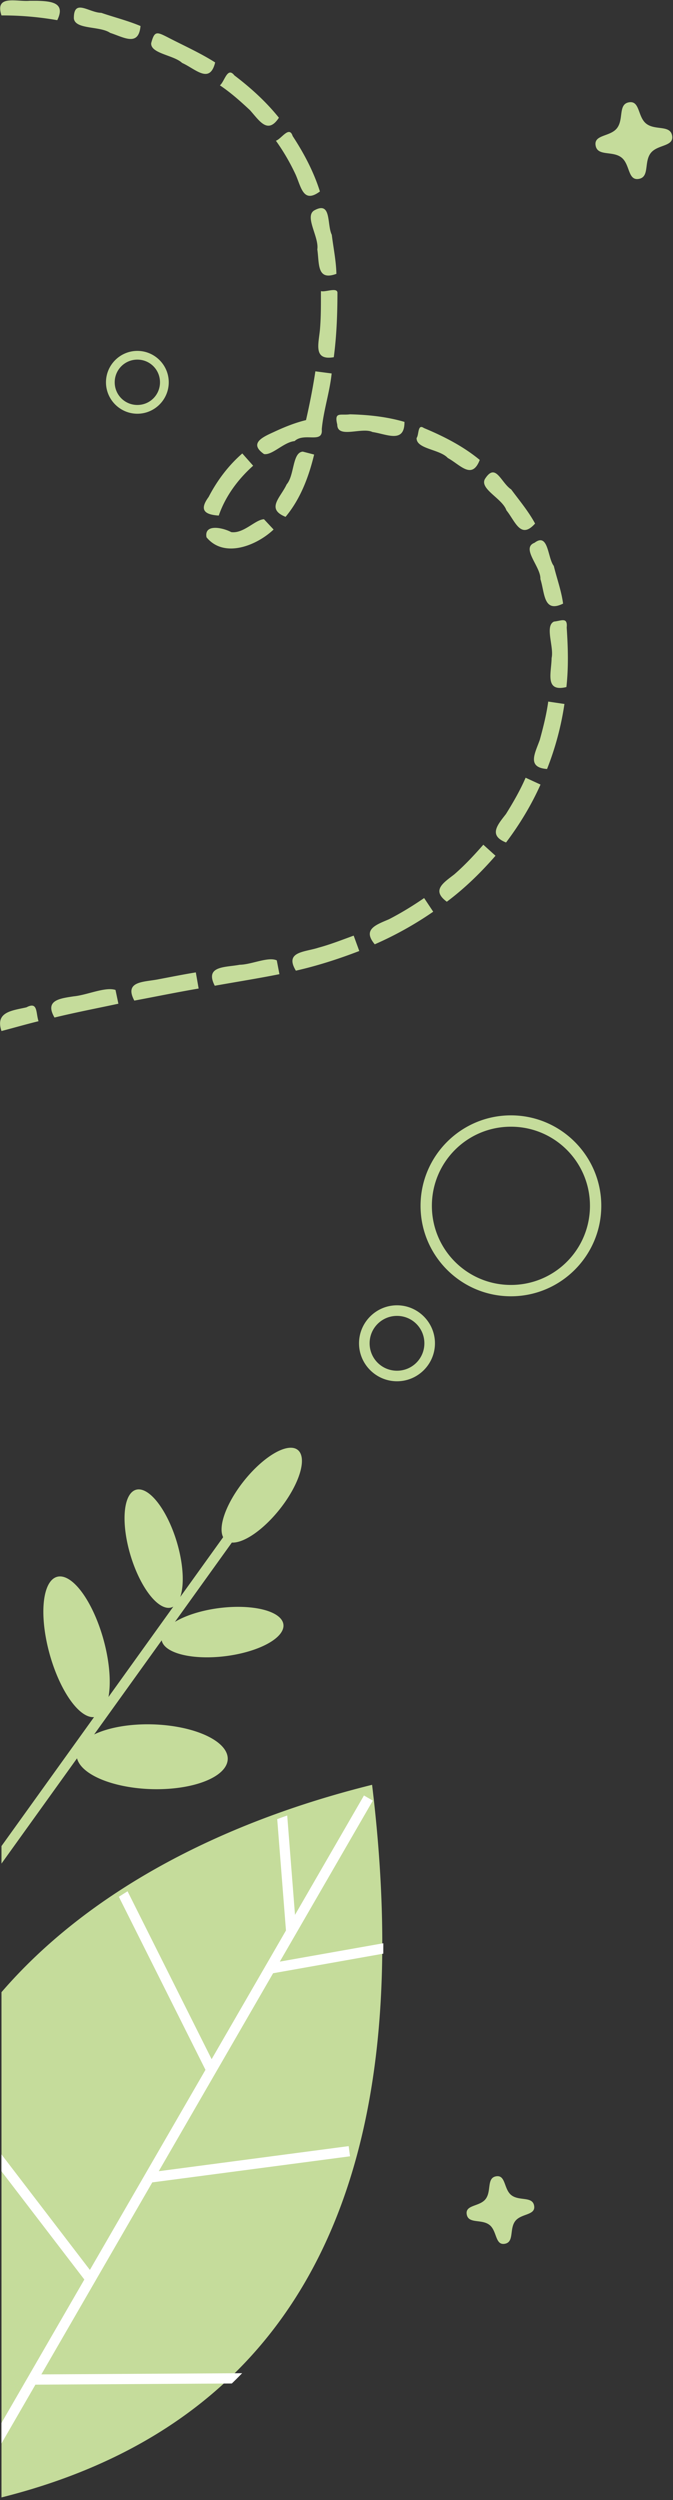 <?xml version="1.0" encoding="UTF-8" standalone="no"?>
<!-- Created with Inkscape (http://www.inkscape.org/) -->

<svg
   xmlns:dc="http://purl.org/dc/elements/1.1/"
   xmlns:cc="http://creativecommons.org/ns#"
   xmlns:rdf="http://www.w3.org/1999/02/22-rdf-syntax-ns#"
   xmlns:svg="http://www.w3.org/2000/svg"
   xmlns="http://www.w3.org/2000/svg"
   xmlns:sodipodi="http://sodipodi.sourceforge.net/DTD/sodipodi-0.dtd"
   xmlns:inkscape="http://www.inkscape.org/namespaces/inkscape"
   width="26.458mm"
   height="98.181mm"
   viewBox="0 0 26.458 98.181"
   version="1.1"
   id="svg8"
   inkscape:version="0.92.4 (5da689c313, 2019-01-14)"
   sodipodi:docname="leaves_decor_1.svg">
  <rect x="0" y="0" width="26.458" height="98.181" fill="#333333" stroke="none"/>
  <defs
     id="defs2">
    <clipPath
       clipPathUnits="userSpaceOnUse"
       id="clipPath19428-7-3">
      <rect
         inkscape:export-ydpi="171"
         inkscape:export-xdpi="171"
         inkscape:export-filename="C:\Users\poalalipo\Desktop\nutrisi\UI\00_SplashScreen.png"
         y="1.911"
         x="-183.072"
         height="326.719"
         width="183.489"
         id="rect19430-5-2"
         style="opacity:1;fill:#ffffff;fill-opacity:1;stroke:#4d4d4d;stroke-width:0.661;stroke-linecap:round;stroke-linejoin:round;stroke-miterlimit:4;stroke-dasharray:none;stroke-dashoffset:0;stroke-opacity:1;paint-order:markers stroke fill"
         transform="scale(-1,1)" />
    </clipPath>
  </defs>
  <sodipodi:namedview
     id="base"
     pagecolor="#ffffff"
     bordercolor="#666666"
     borderopacity="1.0"
     inkscape:pageopacity="0.0"
     inkscape:pageshadow="2"
     inkscape:zoom="0.98994949"
     inkscape:cx="-95.058091"
     inkscape:cy="129.07263"
     inkscape:document-units="mm"
     inkscape:current-layer="layer1"
     showgrid="false"
     inkscape:window-width="1366"
     inkscape:window-height="715"
     inkscape:window-x="-8"
     inkscape:window-y="-8"
     inkscape:window-maximized="1"
     showguides="false" />
  <g
     inkscape:label="Layer 1"
     inkscape:groupmode="layer"
     id="layer1"
     transform="translate(-25.684,-146.053)">
    <g
       id="g898"
       transform="matrix(0.796,0,0,0.796,5.242,49.852)"
       inkscape:export-filename="C:\Users\ariefw\Desktop\nutrisi\Project\nutrizer\assets\images\leaves_decor_1.png"
       inkscape:export-xdpi="96"
       inkscape:export-ydpi="96">
      <path
         style="color:#000000;font-style:normal;font-variant:normal;font-weight:normal;font-stretch:normal;font-size:medium;line-height:normal;font-family:sans-serif;font-variant-ligatures:normal;font-variant-position:normal;font-variant-caps:normal;font-variant-numeric:normal;font-variant-alternates:normal;font-feature-settings:normal;text-indent:0;text-align:start;text-decoration:none;text-decoration-line:none;text-decoration-style:solid;text-decoration-color:#000000;letter-spacing:normal;word-spacing:normal;text-transform:none;writing-mode:lr-tb;direction:ltr;text-orientation:mixed;dominant-baseline:auto;baseline-shift:baseline;text-anchor:start;white-space:normal;shape-padding:0;clip-rule:nonzero;display:inline;overflow:visible;visibility:visible;opacity:1;isolation:auto;mix-blend-mode:normal;color-interpolation:sRGB;color-interpolation-filters:linearRGB;solid-color:#000000;solid-opacity:1;vector-effect:none;fill:#c5dc9b;fill-opacity:1;fill-rule:nonzero;stroke:none;stroke-width:1.684;stroke-linecap:round;stroke-linejoin:round;stroke-miterlimit:4;stroke-dasharray:none;stroke-dashoffset:0;stroke-opacity:1;paint-order:markers stroke fill;color-rendering:auto;image-rendering:auto;shape-rendering:auto;text-rendering:auto;enable-background:accumulate"
         d="M 1.953 0 C 0.608 -0.017 -0.431 0.272 0.211 2.242 C 2.99 2.224 5.77 2.472 8.508 2.945 C 9.805 0.313 7.579 0.122 5.471 0.064 L 4.404 0.064 C 3.675 0.132 2.76 0.01 1.953 0 z M 11.77 1.084 C 11.28 1.144 10.969 1.546 10.977 2.676 C 11.157 4.368 14.864 3.784 16.375 4.832 C 18.42 5.492 20.613 6.919 20.895 3.814 C 19 3.018 16.997 2.52 15.055 1.855 C 13.899 1.836 12.586 0.984 11.77 1.084 z M 23.564 4.914 C 23.032 4.838 22.785 5.212 22.484 6.352 C 22.345 7.909 25.848 8.127 27.08 9.299 C 29.071 10.188 31.198 12.516 31.998 9.227 C 29.735 7.79 27.277 6.703 24.902 5.471 C 24.304 5.168 23.884 4.96 23.564 4.914 z M 34.18 10.732 C 33.594 10.822 33.24 12.191 32.705 12.631 C 34.312 13.707 35.761 14.999 37.172 16.316 C 38.597 17.901 39.811 19.971 41.482 17.443 C 39.569 15.061 37.288 12.994 34.857 11.15 C 34.596 10.814 34.375 10.703 34.18 10.732 z M 93.867 15.131 C 93.781 15.126 93.689 15.131 93.588 15.146 C 91.904 15.406 92.821 17.658 91.771 19 C 90.768 20.284 88.342 19.931 88.59 21.541 C 88.849 23.225 91.101 22.308 92.443 23.357 C 93.727 24.361 93.374 26.787 94.984 26.539 C 96.668 26.28 95.751 24.028 96.801 22.686 C 97.804 21.402 100.23 21.755 99.982 20.145 C 99.723 18.461 97.471 19.377 96.129 18.328 C 94.926 17.388 95.16 15.197 93.867 15.131 z M 43.041 19.564 C 42.467 19.471 41.666 20.645 41.035 20.863 C 42.174 22.451 43.16 24.15 43.982 25.922 C 44.815 27.822 45.118 30.224 47.582 28.4 C 46.658 25.468 45.208 22.726 43.525 20.162 C 43.399 19.766 43.232 19.596 43.041 19.564 z M 47.871 30.879 C 47.583 30.849 47.208 30.951 46.713 31.23 C 45.269 32.154 47.478 35.185 47.195 37.012 C 47.509 39.118 47.096 41.73 50.035 40.641 C 49.989 38.69 49.584 36.77 49.348 34.84 C 48.733 33.596 49.121 31.007 47.871 30.879 z M 49.627 43.051 C 49.039 43.044 48.148 43.335 47.732 43.207 C 47.73 45.106 47.752 47.016 47.588 48.91 C 47.395 51.046 46.556 53.556 49.646 53.031 C 50.061 49.886 50.184 46.711 50.189 43.541 C 50.223 43.168 49.98 43.055 49.627 43.051 z M 20.426 52.092 C 17.855 52.092 15.756 54.189 15.756 56.76 C 15.756 59.33 17.855 61.43 20.426 61.43 C 22.996 61.43 25.094 59.33 25.094 56.76 C 25.094 54.189 22.996 52.092 20.426 52.092 z M 20.426 53.389 C 22.294 53.389 23.791 54.892 23.791 56.76 C 23.791 58.628 22.294 60.127 20.426 60.127 C 18.558 60.127 17.055 58.628 17.055 56.76 C 17.055 54.892 18.558 53.389 20.426 53.389 z M 46.906 55.129 C 46.539 57.562 46.061 59.978 45.514 62.377 C 43.861 62.777 42.254 63.428 40.717 64.15 C 39.084 64.893 36.959 65.827 39.27 67.426 C 40.498 67.624 42.216 65.645 43.814 65.498 C 45.263 64.142 48.075 65.97 47.857 63.734 C 48.104 60.989 49.041 58.231 49.328 55.445 C 48.521 55.34 47.714 55.234 46.906 55.129 z M 52.057 61.516 C 50.626 61.712 49.679 61.073 50.162 63.039 C 50.163 65.183 53.837 63.382 55.4 64.148 C 57.547 64.468 60.182 65.885 60.16 62.643 C 57.531 61.873 54.789 61.585 52.057 61.516 z M 62.738 63.406 C 62.145 63.29 62.289 64.617 61.965 65.033 C 61.895 66.687 65.404 66.687 66.604 68.006 C 68.487 69.042 70.196 71.297 71.359 68.295 C 68.882 66.252 65.992 64.781 63.041 63.551 C 62.923 63.468 62.823 63.423 62.738 63.406 z M 45.035 67.061 C 43.463 67.178 43.81 70.579 42.635 71.926 C 41.737 73.884 39.508 75.56 42.471 76.754 C 44.679 74.111 45.925 70.811 46.721 67.496 C 46.159 67.351 45.597 67.206 45.035 67.061 z M 36.035 67.332 C 33.965 69.132 32.288 71.363 31.029 73.795 C 29.627 75.701 30.364 76.423 32.533 76.564 C 33.52 73.696 35.399 71.165 37.65 69.156 C 37.112 68.548 36.574 67.94 36.035 67.332 z M 73.195 70.158 C 72.874 70.213 72.524 70.502 72.121 71.143 C 71.335 72.64 74.737 74.035 75.324 75.781 C 76.662 77.442 77.438 80.163 79.59 77.75 C 78.604 75.929 77.268 74.337 76.039 72.682 C 74.878 71.92 74.161 69.993 73.195 70.158 z M 39.262 77.109 C 37.974 77.149 36.243 79.272 34.391 79.023 C 33.115 78.343 30.327 77.755 30.711 79.791 C 33.333 82.982 38.179 81.021 40.691 78.637 C 40.215 78.127 39.739 77.619 39.262 77.109 z M 80.471 80.236 C 80.215 80.204 79.901 80.31 79.51 80.607 C 77.435 81.397 80.483 84.203 80.381 86.002 C 81.049 88.072 80.815 91.098 83.756 89.646 C 83.502 87.737 82.826 85.912 82.373 84.045 C 81.616 83.101 81.579 80.376 80.471 80.236 z M 83.812 92.115 C 83.453 92.083 82.94 92.265 82.404 92.316 C 80.997 92.962 82.429 96.093 82.049 97.73 C 82.031 99.894 80.967 102.837 84.25 102.047 C 84.576 99.103 84.491 96.152 84.293 93.203 C 84.376 92.395 84.172 92.147 83.812 92.115 z M 81.547 104.205 C 81.283 106.132 80.804 108.022 80.291 109.896 C 79.573 111.905 78.336 113.999 81.371 114.225 C 82.598 111.118 83.47 107.867 83.957 104.562 C 83.154 104.443 82.35 104.324 81.547 104.205 z M 78.182 115.521 C 77.367 117.402 76.338 119.181 75.256 120.918 C 73.968 122.565 72.641 124.099 75.271 125.146 C 77.286 122.475 79.032 119.595 80.398 116.539 C 79.659 116.2 78.921 115.86 78.182 115.521 z M 71.891 125.477 C 70.533 127.021 69.129 128.532 67.574 129.881 C 65.918 131.165 64.148 132.249 66.461 133.949 C 69.126 131.956 71.521 129.624 73.703 127.115 L 71.891 125.477 z M 63.086 133.402 C 61.409 134.553 59.669 135.619 57.861 136.551 C 55.902 137.392 53.879 138.056 55.74 140.277 C 58.784 138.944 61.701 137.319 64.436 135.432 C 63.985 134.755 63.536 134.079 63.086 133.402 z M 52.604 138.986 C 50.866 139.618 49.146 140.297 47.359 140.779 C 45.31 141.448 42.278 141.338 44.004 144.195 C 47.219 143.466 50.362 142.454 53.438 141.271 C 53.159 140.51 52.882 139.748 52.604 138.986 z M 40.016 142.514 C 38.693 142.608 36.951 143.303 35.656 143.314 C 33.525 143.725 30.401 143.435 31.939 146.434 C 35.146 145.861 38.364 145.353 41.559 144.715 C 41.428 144.032 41.296 143.349 41.166 142.666 C 40.851 142.516 40.456 142.482 40.016 142.514 z M 29.121 144.449 C 27.286 144.749 25.464 145.114 23.637 145.459 C 21.51 145.904 18.382 145.67 19.973 148.643 C 23.162 148.047 26.342 147.392 29.541 146.848 C 29.401 146.048 29.261 145.249 29.121 144.449 z M 16.547 146.947 C 14.974 146.855 12.689 147.848 10.951 148.008 C 8.87 148.328 6.606 148.588 8.098 151.158 C 11.248 150.393 14.432 149.781 17.602 149.104 C 17.459 148.422 17.317 147.74 17.174 147.059 C 16.982 146.995 16.772 146.961 16.547 146.947 z M 4.873 149.402 C 4.656 149.35 4.355 149.415 3.924 149.643 C 1.793 150.132 -0.754 150.301 0.211 153.164 C 2.05 152.685 3.875 152.155 5.721 151.705 C 5.407 150.759 5.523 149.559 4.873 149.402 z M 75.996 165.695 C 68.582 165.695 62.553 171.725 62.553 179.139 C 62.553 186.553 68.582 192.582 75.996 192.582 C 83.41 192.582 89.439 186.553 89.439 179.139 C 89.439 171.725 83.41 165.695 75.996 165.695 z M 75.996 167.381 C 82.5 167.381 87.754 172.635 87.754 179.139 C 87.754 185.643 82.5 190.896 75.996 190.896 C 69.492 190.896 64.238 185.643 64.238 179.139 C 64.238 172.635 69.492 167.381 75.996 167.381 z M 59.049 193.922 C 55.94 193.922 53.4 196.461 53.4 199.57 C 53.4 202.679 55.94 205.211 59.049 205.211 C 62.158 205.211 64.695 202.679 64.695 199.57 C 64.695 196.461 62.158 193.922 59.049 193.922 z M 59.049 195.496 C 61.308 195.496 63.121 197.311 63.121 199.57 C 63.121 201.829 61.308 203.643 59.049 203.643 C 56.79 203.643 54.975 201.829 54.975 199.57 C 54.975 197.311 56.79 195.496 59.049 195.496 z M 43.328 215.09 A 3.393 8.599 38.546 0 0 36.203 220.113 A 3.393 8.599 38.546 0 0 33.188 228.381 L 26.805 237.266 A 9.132 3.584 73.181 0 0 26.188 228.752 A 9.132 3.584 73.181 0 0 20.092 221.379 A 9.132 3.584 73.181 0 0 19.508 231.41 A 9.132 3.584 73.181 0 0 25.604 238.783 A 9.132 3.584 73.181 0 0 25.779 238.693 L 16.129 252.127 A 10.795 4.148 74.408 0 0 15.277 243.209 A 10.795 4.148 74.408 0 0 8.348 234.314 A 10.795 4.148 74.408 0 0 7.482 246.131 A 10.795 4.148 74.408 0 0 13.979 255.119 L 0.211 274.283 L 0.211 276.887 L 11.451 261.24 A 11.254 4.812 1.809 0 0 22.553 265.822 A 11.254 4.812 1.809 0 0 33.869 261.328 A 11.254 4.812 1.809 0 0 22.686 256.197 A 11.254 4.812 1.809 0 0 13.996 257.697 L 24.045 243.709 A 3.604 9.133 82.86 0 0 33.656 246.045 A 3.604 9.133 82.86 0 0 42.145 241.303 A 3.604 9.133 82.86 0 0 32.52 238.924 A 3.604 9.133 82.86 0 0 26.016 240.965 L 34.48 229.182 A 3.393 8.599 38.546 0 0 41.652 224.164 A 3.393 8.599 38.546 0 0 44.25 215.387 A 3.393 8.599 38.546 0 0 43.328 215.09 z M 55.342 265.178 C 32.427 270.865 12.921 281.268 0.211 295.998 L 0.211 371.078 C 51.831 358.124 61.154 312.997 55.342 265.178 z M 74.066 323.34 C 73.99 323.336 73.909 323.34 73.82 323.354 C 72.337 323.582 73.145 325.566 72.221 326.748 C 71.337 327.879 69.2 327.57 69.418 328.988 C 69.646 330.472 71.628 329.662 72.811 330.586 C 73.941 331.47 73.632 333.609 75.051 333.391 C 76.534 333.162 75.726 331.179 76.65 329.996 C 77.534 328.865 79.671 329.176 79.453 327.758 C 79.225 326.275 77.241 327.083 76.059 326.158 C 74.999 325.33 75.205 323.398 74.066 323.34 z "
         transform="matrix(0.332,0,0,0.332,25.684,120.873)"
         id="circle1255-6-9-3-7" />
      <path
         sodipodi:nodetypes="ccccccccccccccccccccccccccccc"
         inkscape:connector-curvature="0"
         id="path857"
         d="m 67.891,334.461 -12.855,22.23 -1.451,-18.506 c -0.628,0.218 -1.241,0.453 -1.863,0.678 l 1.631,20.736 -13.854,23.957 -15.67,-31.258 c -0.541,0.341 -1.088,0.676 -1.621,1.023 L 38.352,385.539 16.809,422.791 0.33,401.285 v 3.139 L 15.775,424.578 0.33,451.285 v 3.809 l 6.328,-10.943 36.607,-0.217 c 0.655,-0.629 1.293,-1.269 1.922,-1.916 l -37.424,0.223 c 0,0 13.629,-23.565 20.674,-35.748 l 36.854,-4.859 -0.254,-1.893 -35.395,4.67 21.312,-36.855 20.535,-3.646 c 0.003,-0.646 0.011,-1.289 0.008,-1.938 l -19.289,3.418 17.332,-29.971 z"
         style="fill:#ffffff;fill-opacity:1;fill-rule:evenodd;stroke:none;stroke-width:3.058px;stroke-linecap:butt;stroke-linejoin:miter;stroke-opacity:0.106"
         transform="matrix(0.265,0,0,0.265,25.666,120.807)" />
    </g>
  </g>
</svg>
